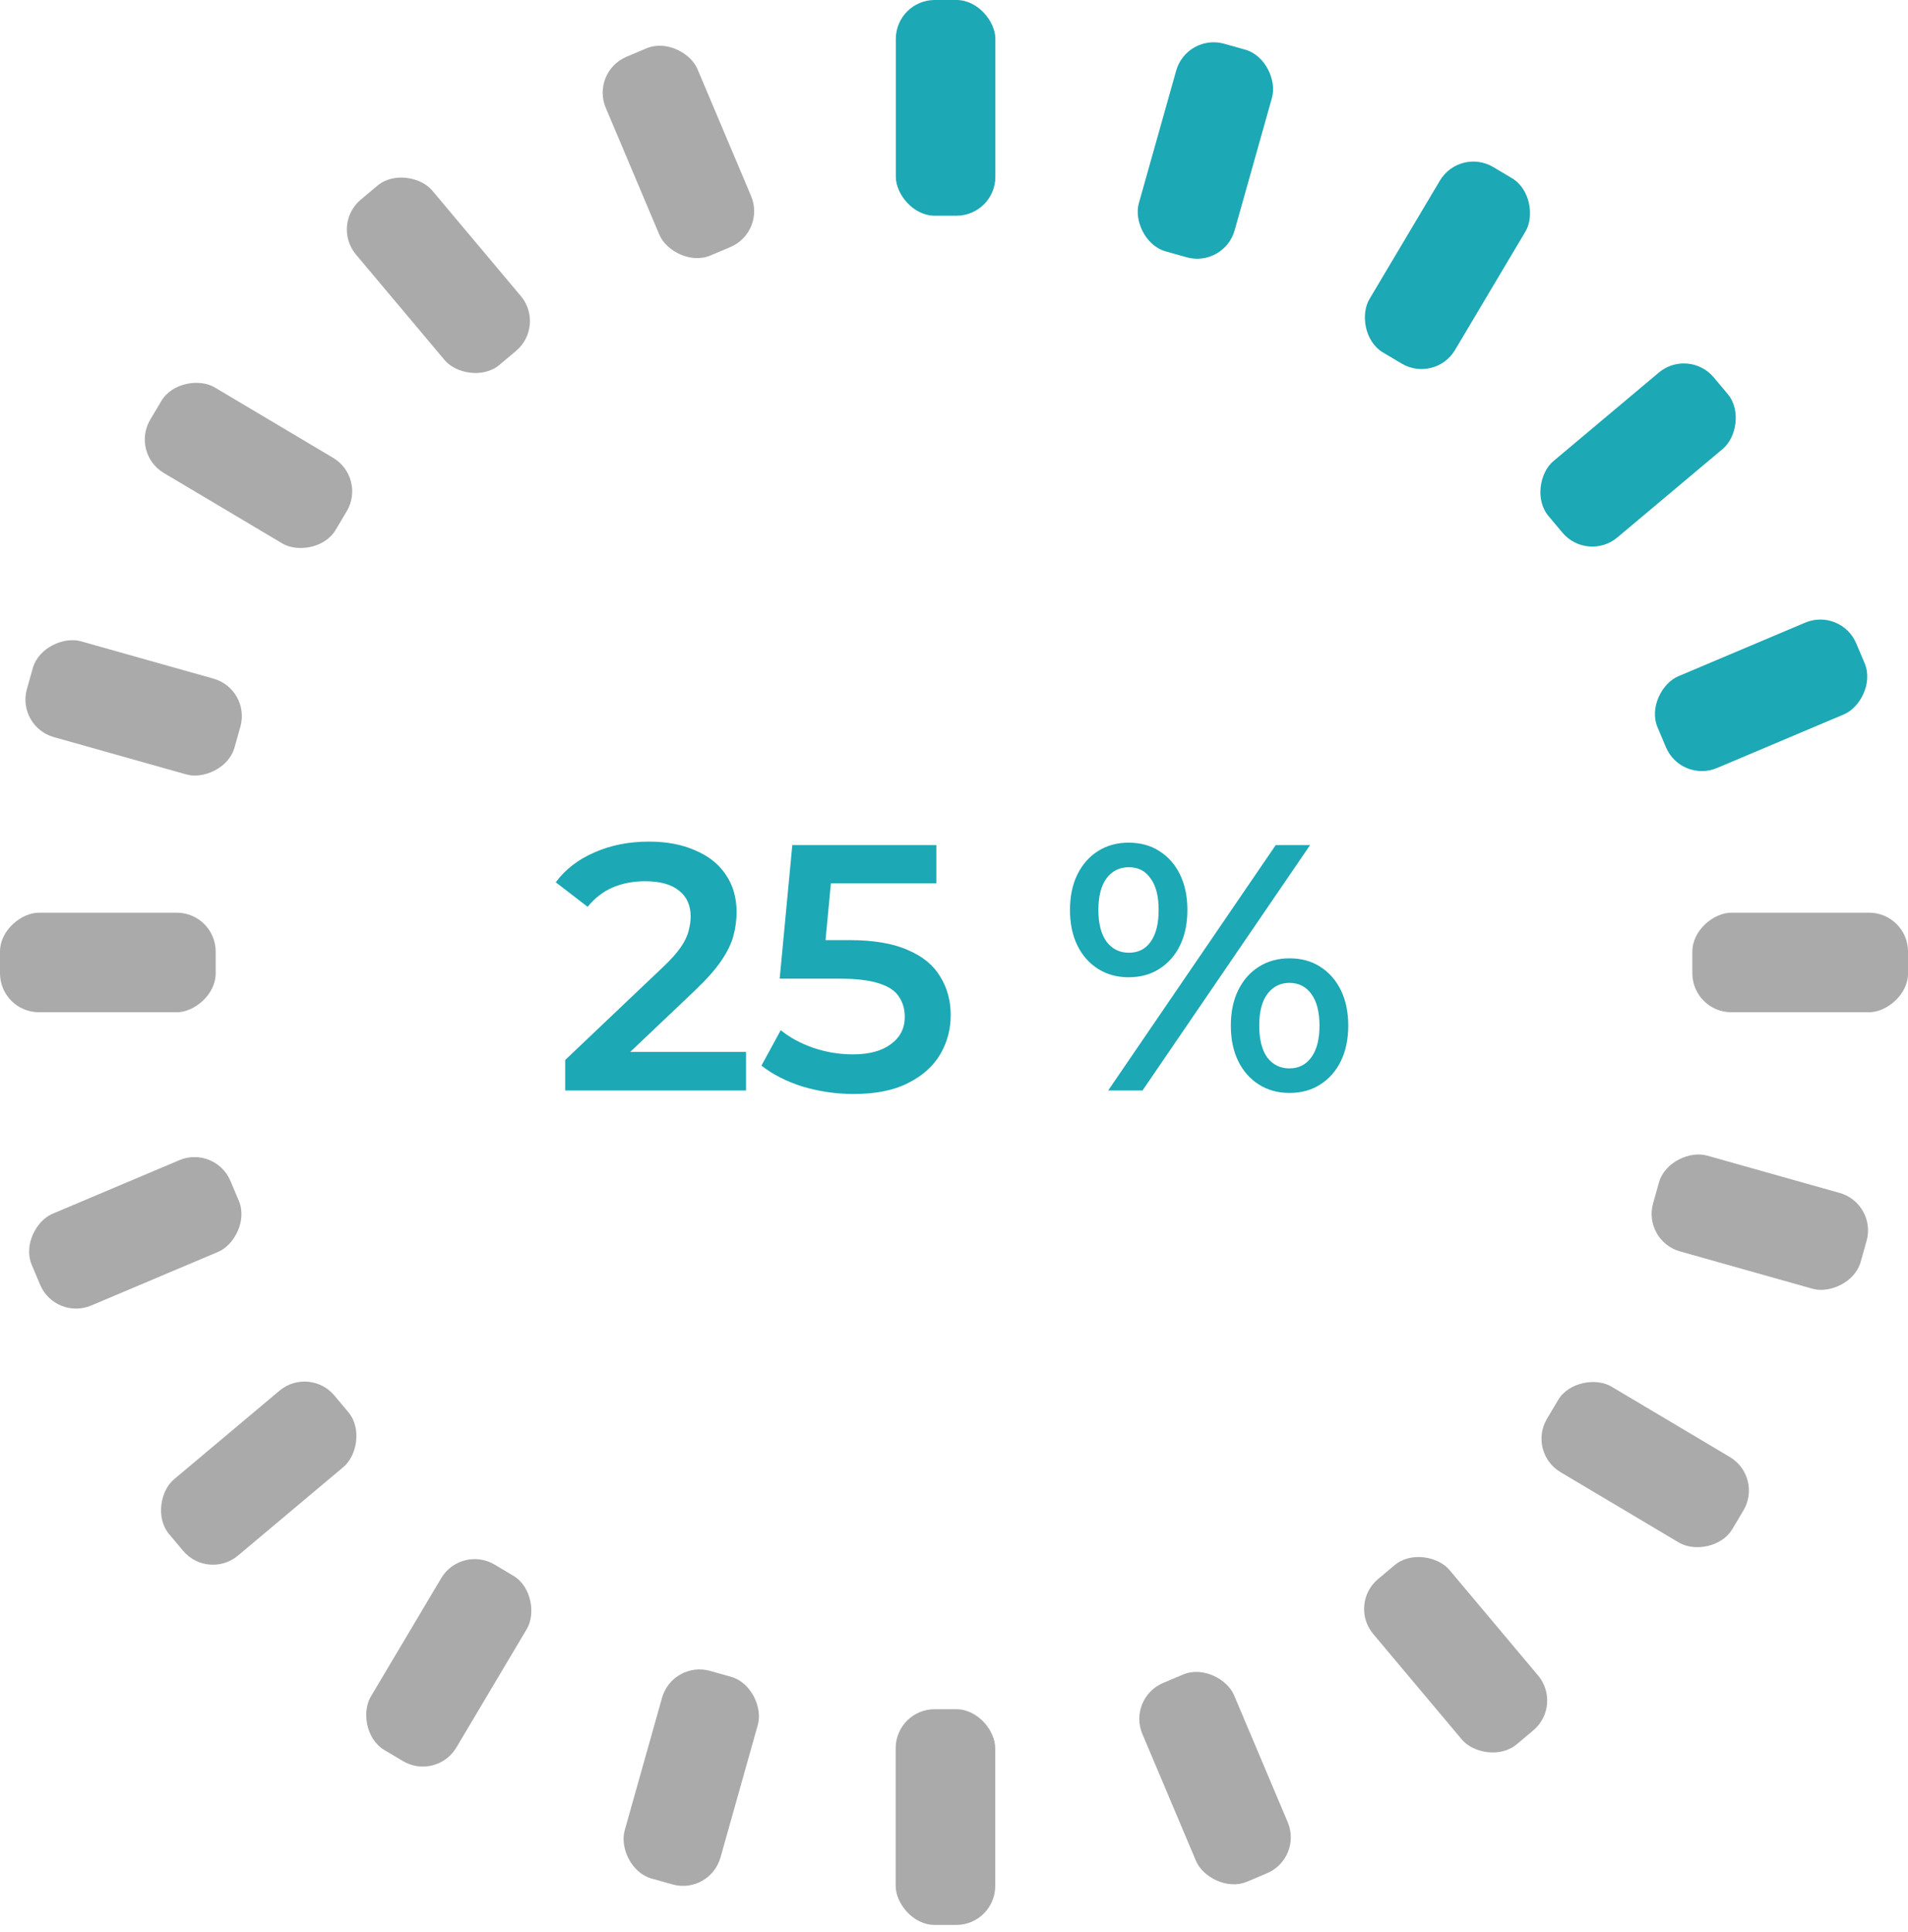 <svg width="245" height="248" viewBox="0 0 245 248" fill="none" xmlns="http://www.w3.org/2000/svg">
<rect x="115.012" y="219.436" width="12.783" height="27.696" rx="5" fill="#AAAAAA"/>
<rect x="27.696" y="117.174" width="12.783" height="27.696" rx="5" transform="rotate(90 27.696 117.174)" fill="#AAAAAA"/>
<rect x="127.813" y="27.695" width="12.783" height="27.696" rx="5" transform="rotate(180 127.813 27.695)" fill="#1CA8B4"/>
<rect x="144.743" y="218.012" width="12.783" height="27.696" rx="5" transform="rotate(-22.904 144.743 218.012)" fill="#AAAAAA"/>
<rect x="173.114" y="205.949" width="12.783" height="27.696" rx="5" transform="rotate(-40.028 173.114 205.949)" fill="#AAAAAA"/>
<rect x="196.086" y="186.447" width="12.783" height="27.696" rx="5" transform="rotate(-59.263 196.086 186.447)" fill="#AAAAAA"/>
<rect x="210.911" y="159.305" width="12.783" height="27.696" rx="5" transform="rotate(-74.269 210.911 159.305)" fill="#AAAAAA"/>
<rect x="215.868" y="100.545" width="12.783" height="27.696" rx="5" transform="rotate(-112.904 215.868 100.545)" fill="#1CA8B4"/>
<rect x="203.848" y="72.217" width="12.783" height="27.696" rx="5" transform="rotate(-130.028 203.848 72.217)" fill="#1CA8B4"/>
<rect x="184.278" y="49.232" width="12.783" height="27.696" rx="5" transform="rotate(-149.263 184.278 49.232)" fill="#1CA8B4"/>
<rect x="157.18" y="34.385" width="12.783" height="27.696" rx="5" transform="rotate(-164.27 157.18 34.385)" fill="#1CA8B4"/>
<rect x="27.641" y="147" width="12.783" height="27.696" rx="5" transform="rotate(67.096 27.641 147)" fill="#AAAAAA"/>
<rect x="39.715" y="175.328" width="12.783" height="27.696" rx="5" transform="rotate(49.972 39.715 175.328)" fill="#AAAAAA"/>
<rect x="59.211" y="198.314" width="12.783" height="27.696" rx="5" transform="rotate(30.737 59.211 198.314)" fill="#AAAAAA"/>
<rect x="86.364" y="213.16" width="12.783" height="27.696" rx="5" transform="rotate(15.73 86.364 213.16)" fill="#AAAAAA"/>
<rect x="98.391" y="29.773" width="12.783" height="27.696" rx="5" transform="rotate(157.096 98.391 29.773)" fill="#AAAAAA"/>
<rect x="70.094" y="41.836" width="12.783" height="27.696" rx="5" transform="rotate(139.972 70.094 41.836)" fill="#AAAAAA"/>
<rect x="47.078" y="61.338" width="12.783" height="27.696" rx="5" transform="rotate(120.737 47.078 61.338)" fill="#AAAAAA"/>
<rect x="32.223" y="88.481" width="12.783" height="27.696" rx="5" transform="rotate(105.73 32.223 88.481)" fill="#AAAAAA"/>
<rect x="217.309" y="129.957" width="12.783" height="27.696" rx="5" transform="rotate(-90 217.309 129.957)" fill="#AAAAAA"/>
<path d="M72.576 140V136.085L85.085 124.205C86.135 123.215 86.915 122.345 87.425 121.595C87.936 120.845 88.266 120.155 88.415 119.525C88.596 118.865 88.686 118.25 88.686 117.68C88.686 116.24 88.191 115.13 87.201 114.35C86.21 113.54 84.755 113.135 82.835 113.135C81.305 113.135 79.91 113.405 78.65 113.945C77.421 114.485 76.356 115.31 75.456 116.42L71.361 113.27C72.591 111.62 74.24 110.345 76.311 109.445C78.41 108.515 80.751 108.05 83.331 108.05C85.611 108.05 87.591 108.425 89.27 109.175C90.981 109.895 92.285 110.93 93.186 112.28C94.115 113.63 94.581 115.235 94.581 117.095C94.581 118.115 94.445 119.135 94.175 120.155C93.906 121.145 93.395 122.195 92.645 123.305C91.895 124.415 90.8 125.66 89.361 127.04L78.606 137.255L77.391 135.05H95.796V140H72.576ZM109.612 140.45C107.392 140.45 105.217 140.135 103.087 139.505C100.987 138.845 99.217 137.945 97.777 136.805L100.252 132.26C101.392 133.19 102.772 133.94 104.392 134.51C106.042 135.08 107.752 135.365 109.522 135.365C111.592 135.365 113.212 134.93 114.382 134.06C115.582 133.19 116.182 132.02 116.182 130.55C116.182 129.56 115.927 128.69 115.417 127.94C114.937 127.19 114.067 126.62 112.807 126.23C111.577 125.84 109.882 125.645 107.722 125.645H100.117L101.737 108.5H120.232V113.405H103.897L106.957 110.615L105.742 123.44L102.682 120.695H109.027C112.147 120.695 114.652 121.115 116.542 121.955C118.462 122.765 119.857 123.905 120.727 125.375C121.627 126.815 122.077 128.465 122.077 130.325C122.077 132.155 121.627 133.835 120.727 135.365C119.827 136.895 118.447 138.125 116.587 139.055C114.757 139.985 112.432 140.45 109.612 140.45ZM142.298 140L163.808 108.5H168.218L146.708 140H142.298ZM144.908 125.465C143.438 125.465 142.133 125.105 140.993 124.385C139.853 123.665 138.968 122.66 138.338 121.37C137.708 120.08 137.393 118.565 137.393 116.825C137.393 115.085 137.708 113.57 138.338 112.28C138.968 110.99 139.853 109.985 140.993 109.265C142.133 108.545 143.438 108.185 144.908 108.185C146.438 108.185 147.758 108.545 148.868 109.265C150.008 109.985 150.893 110.99 151.523 112.28C152.153 113.57 152.468 115.085 152.468 116.825C152.468 118.565 152.153 120.08 151.523 121.37C150.893 122.66 150.008 123.665 148.868 124.385C147.758 125.105 146.438 125.465 144.908 125.465ZM144.953 122.315C146.153 122.315 147.083 121.85 147.743 120.92C148.433 119.96 148.778 118.595 148.778 116.825C148.778 115.055 148.433 113.705 147.743 112.775C147.083 111.815 146.153 111.335 144.953 111.335C143.753 111.335 142.793 111.815 142.073 112.775C141.383 113.735 141.038 115.085 141.038 116.825C141.038 118.565 141.383 119.915 142.073 120.875C142.793 121.835 143.753 122.315 144.953 122.315ZM165.563 140.315C164.093 140.315 162.788 139.955 161.648 139.235C160.508 138.515 159.623 137.51 158.993 136.22C158.363 134.93 158.048 133.415 158.048 131.675C158.048 129.935 158.363 128.42 158.993 127.13C159.623 125.84 160.508 124.835 161.648 124.115C162.788 123.395 164.093 123.035 165.563 123.035C167.093 123.035 168.413 123.395 169.523 124.115C170.663 124.835 171.548 125.84 172.178 127.13C172.808 128.42 173.123 129.935 173.123 131.675C173.123 133.415 172.808 134.93 172.178 136.22C171.548 137.51 170.663 138.515 169.523 139.235C168.413 139.955 167.093 140.315 165.563 140.315ZM165.563 137.165C166.763 137.165 167.708 136.685 168.398 135.725C169.088 134.765 169.433 133.415 169.433 131.675C169.433 129.935 169.088 128.585 168.398 127.625C167.708 126.665 166.763 126.185 165.563 126.185C164.393 126.185 163.448 126.665 162.728 127.625C162.038 128.555 161.693 129.905 161.693 131.675C161.693 133.445 162.038 134.81 162.728 135.77C163.448 136.7 164.393 137.165 165.563 137.165Z" fill="#1CA8B4"/>
</svg>
